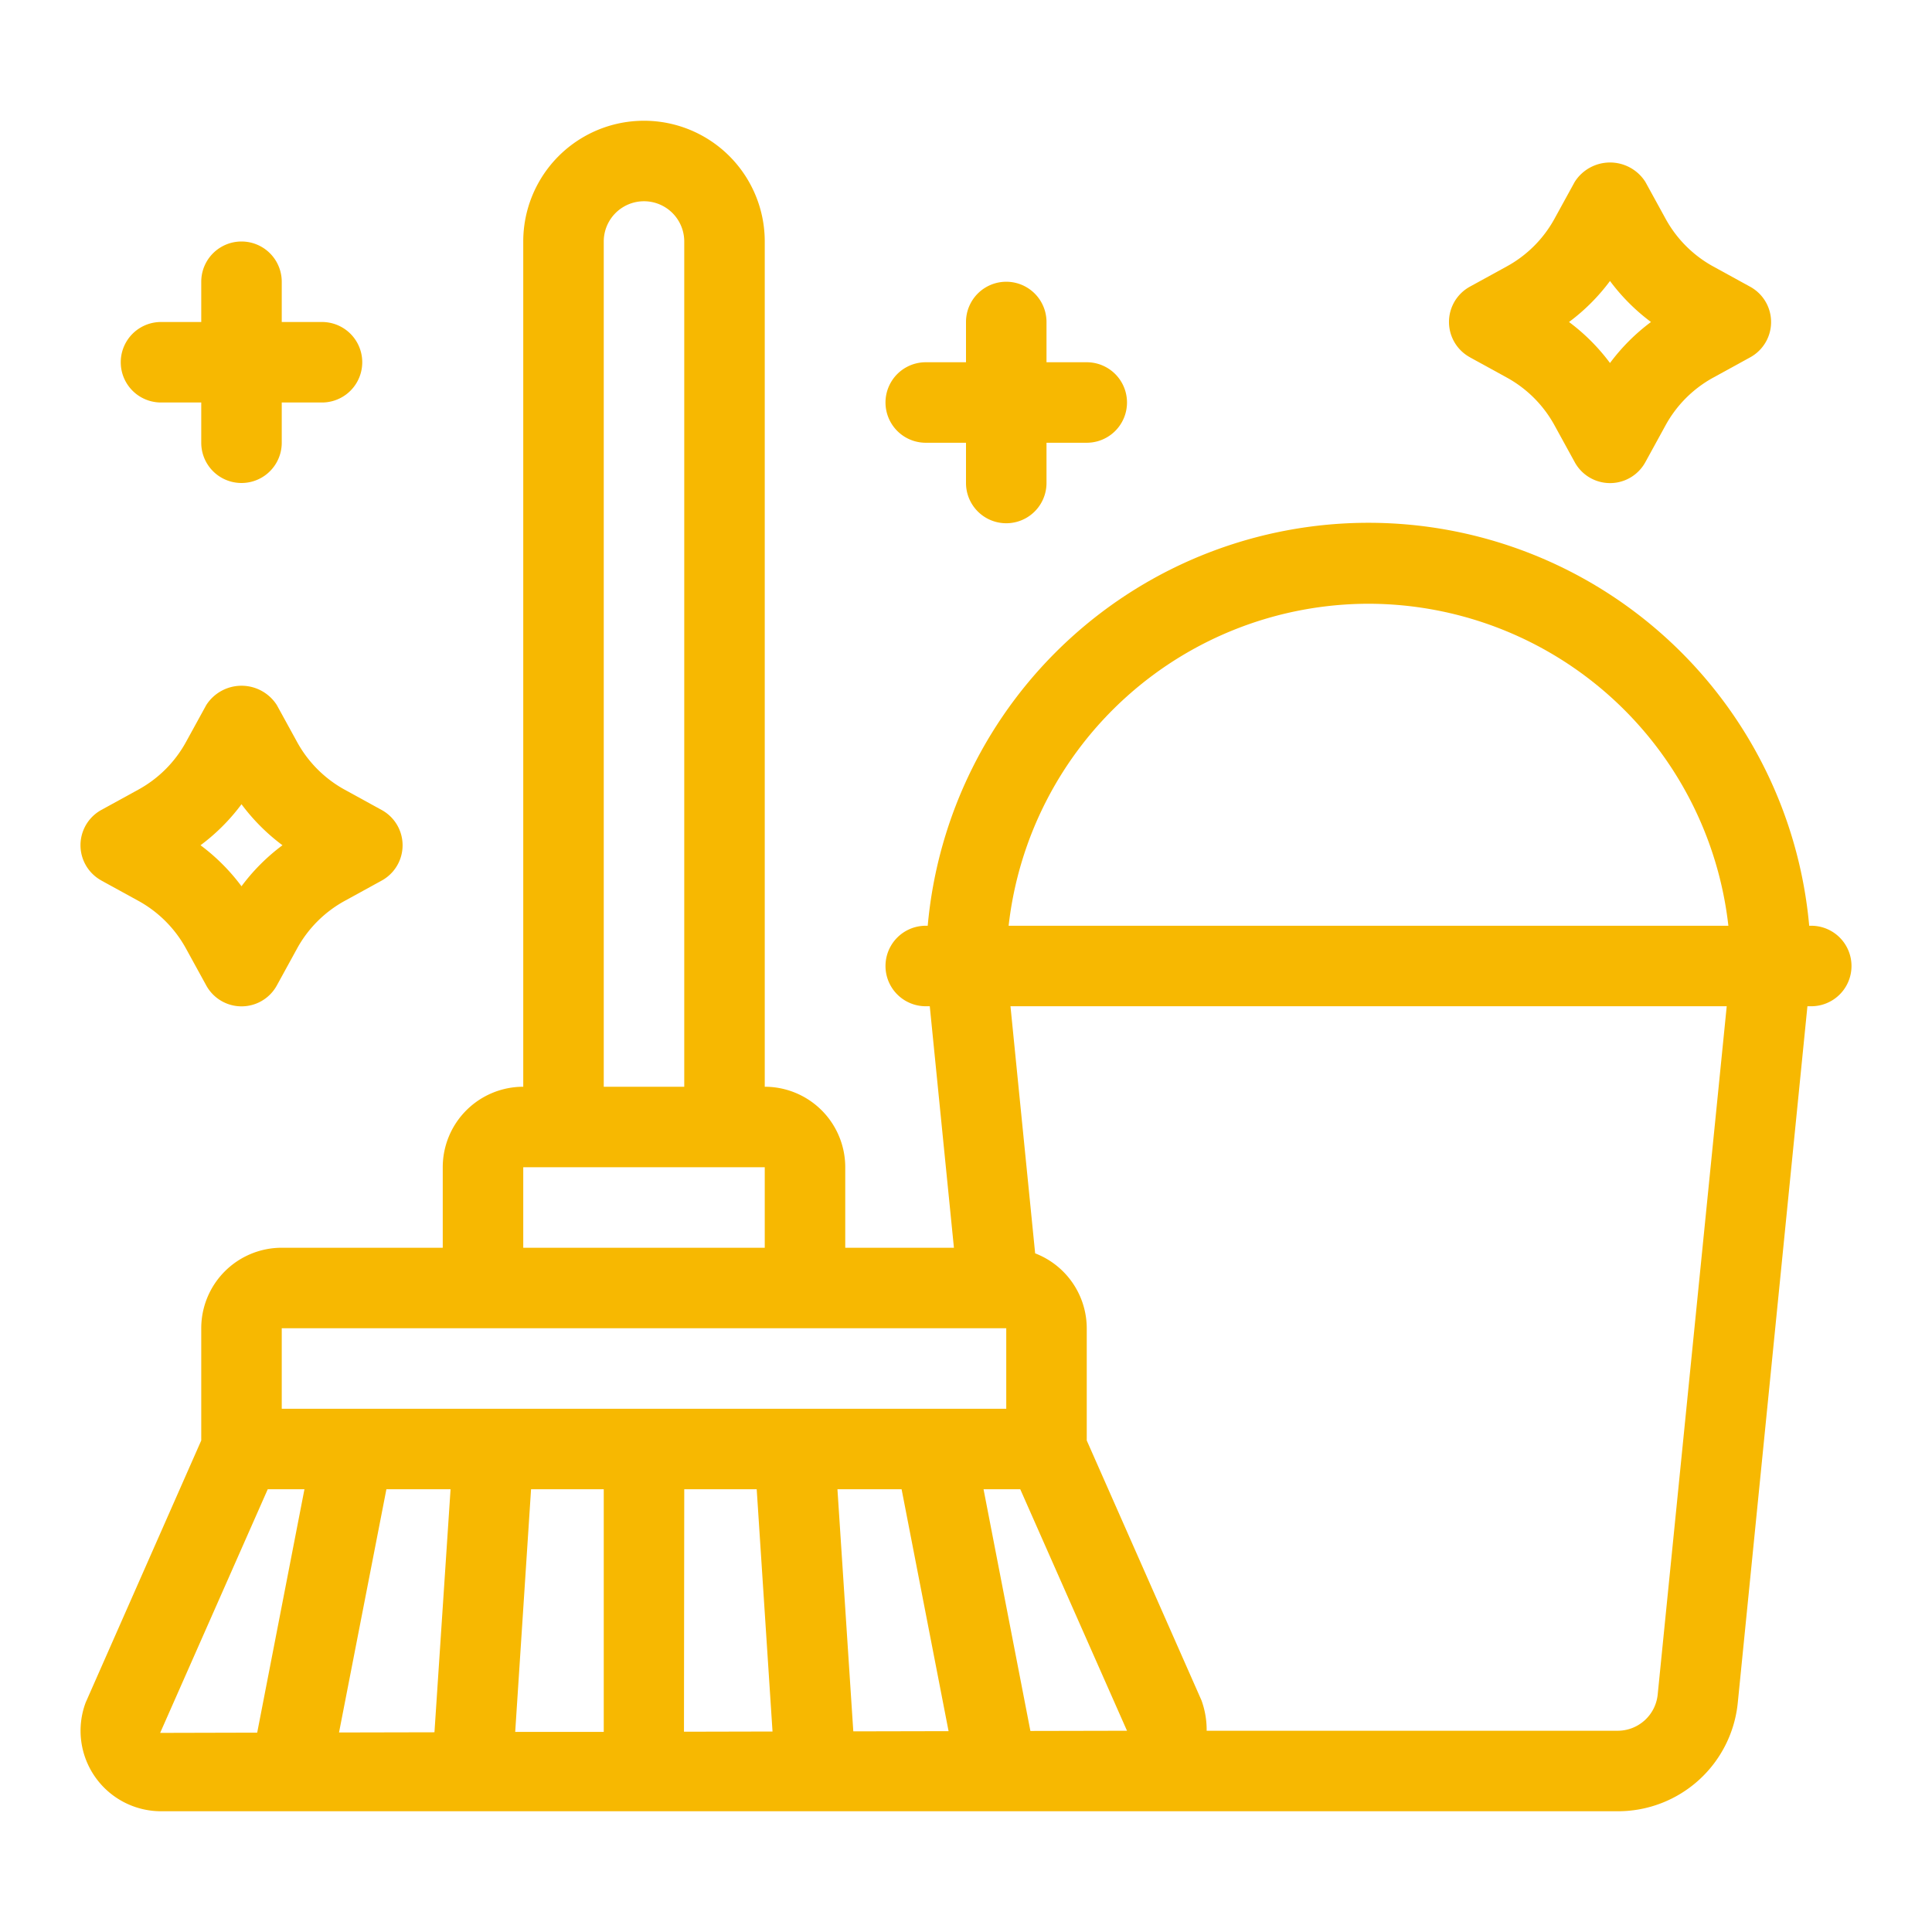 <?xml version="1.0" encoding="UTF-8" standalone="no"?> 
<svg xmlns="http://www.w3.org/2000/svg" viewBox="0 0 48 48" fill="#f7b801">
<g id="Mop">
<path d="M45,23h-.051a10.994,10.994,0,0,0-21.9,0H23a1,1,0,0,0,0,2H23.1l.6,6H21V29a2,2,0,0,0-2-2V6a3,3,0,0,0-6,0V27a2,2,0,0,0-2,2v2H7a2,2,0,0,0-2,2v2.788L2.128,42.3A2,2,0,0,0,4,45H40.19a2.991,2.991,0,0,0,2.985-2.7L44.905,25H45a1,1,0,0,0,0-2ZM34,15a9.01,9.01,0,0,1,8.941,8H25.059A9.01,9.01,0,0,1,34,15ZM25.6,43.005,24.436,37h.912L28,43ZM11.194,37l-.4,6.038-2.371.005L9.6,37Zm2,0H15v6.029l-2.2,0ZM17,37h1.8l.393,6.019-2.2.005Zm3.806,0H22.4l1.167,6.01-2.367.005ZM15,6a1,1,0,0,1,2,0V27H15ZM13,29h6v2H13ZM7,33H25v2H7ZM3.979,43.053,6.652,37h.912L6.39,43.047ZM41.185,42.1a1,1,0,0,1-1,.9H29.979a2.148,2.148,0,0,0-.129-.756L27,35.788V33a2,2,0,0,0-1.282-1.861L25.105,25H42.9Z"/><path d="M2.521,21.878l.911.5a2.991,2.991,0,0,1,1.192,1.194l.5.911a1,1,0,0,0,1.754,0l.5-.912a2.986,2.986,0,0,1,1.192-1.192l.911-.5a1,1,0,0,0,0-1.756l-.911-.5a2.991,2.991,0,0,1-1.192-1.194l-.5-.911a1.04,1.04,0,0,0-1.754,0l-.5.911h0a2.986,2.986,0,0,1-1.192,1.192l-.911.5a1,1,0,0,0,0,1.756ZM6,19.981A4.966,4.966,0,0,0,7.018,21,4.941,4.941,0,0,0,6,22.019,4.966,4.966,0,0,0,4.982,21,4.941,4.941,0,0,0,6,19.981Z"/><path d="M36.521,8.878l.911.5a2.991,2.991,0,0,1,1.192,1.194l.5.911a1,1,0,0,0,1.754,0l.5-.912a2.986,2.986,0,0,1,1.192-1.192l.911-.5a1,1,0,0,0,0-1.756l-.911-.5a2.991,2.991,0,0,1-1.192-1.194l-.5-.911a1.04,1.04,0,0,0-1.754,0l-.5.911h0a2.986,2.986,0,0,1-1.192,1.192l-.911.5a1,1,0,0,0,0,1.756ZM40,6.981A4.966,4.966,0,0,0,41.018,8,4.941,4.941,0,0,0,40,9.019,4.966,4.966,0,0,0,38.982,8,4.941,4.941,0,0,0,40,6.981Z"/><path d="M23,11h1v1a1,1,0,0,0,2,0V11h1a1,1,0,0,0,0-2H26V8a1,1,0,0,0-2,0V9H23a1,1,0,0,0,0,2Z"/><path d="M4,10H5v1a1,1,0,0,0,2,0V10H8A1,1,0,0,0,8,8H7V7A1,1,0,0,0,5,7V8H4a1,1,0,0,0,0,2Z" fill="#f7b801"/></g></svg>
